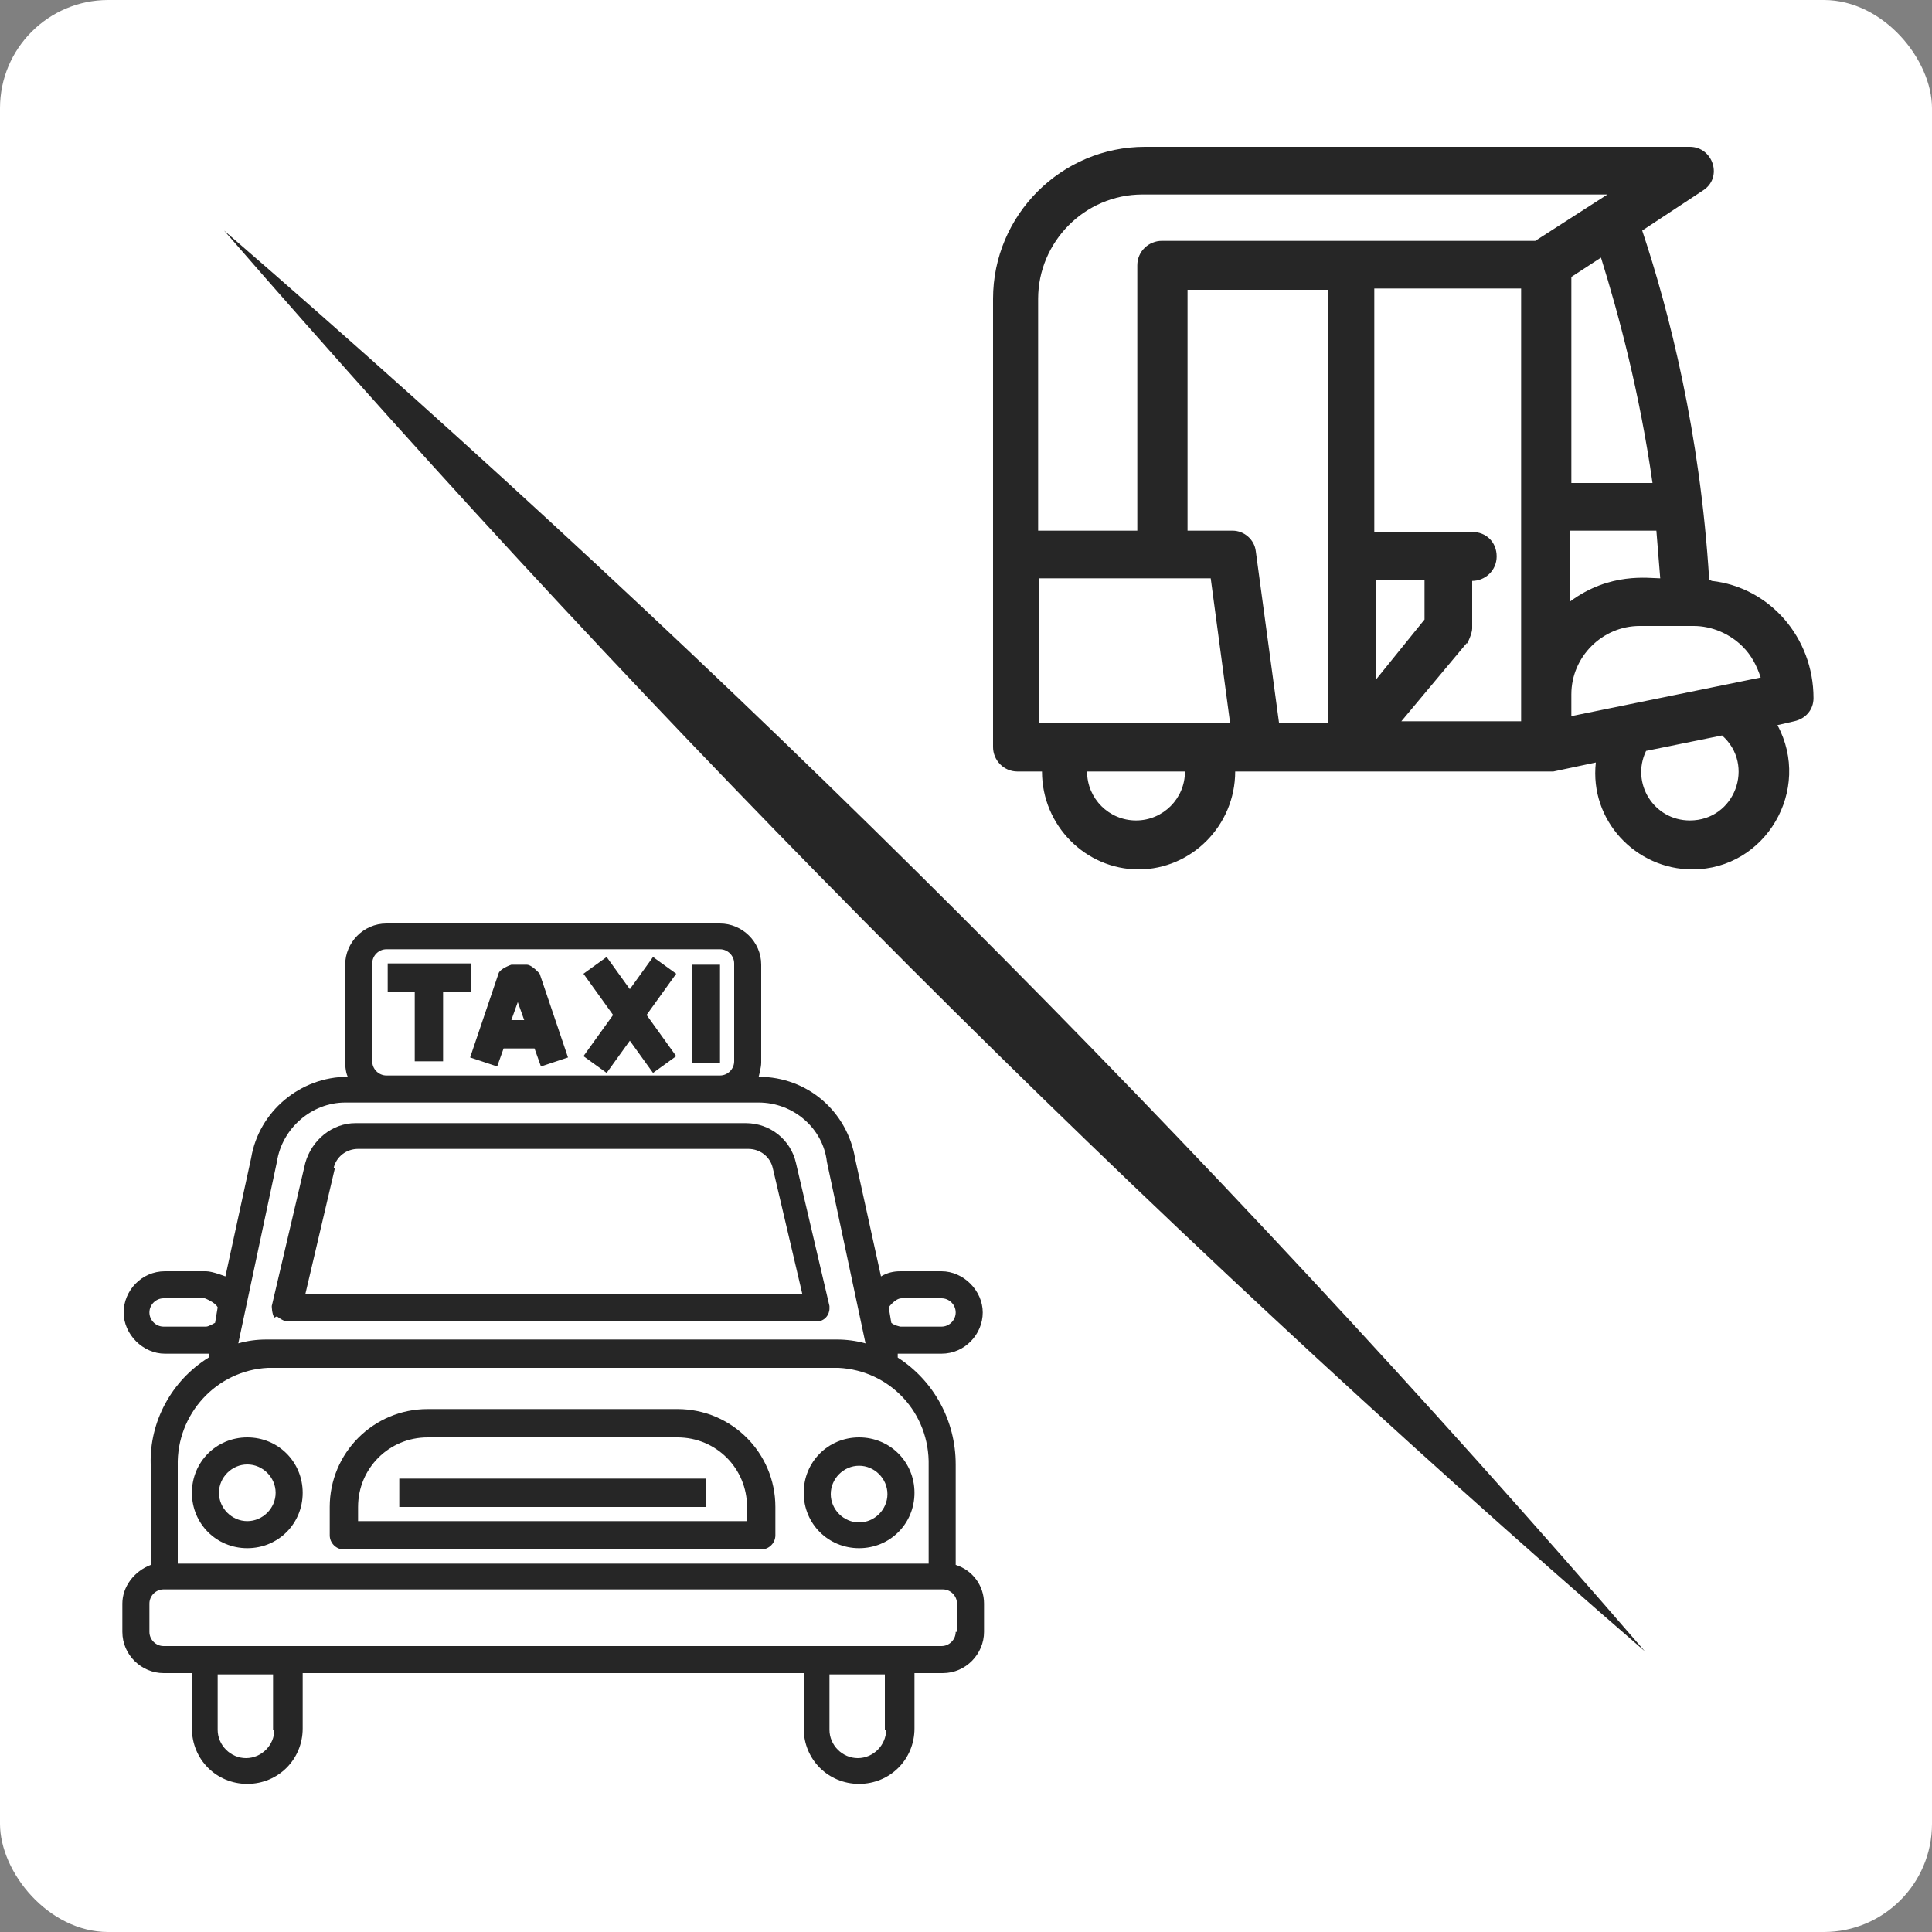 <?xml version="1.0" encoding="UTF-8"?>
<svg id="Layer_2" data-name="Layer 2" xmlns="http://www.w3.org/2000/svg" viewBox="0 0 15 15">
  <rect x="0" y="0" width="15" height="15" fill="#808080" stroke="none"/>
  <defs>
    <style>
      .cls-1 {
        fill: #fff;
      }

      .cls-2 {
        fill: #262626;
      }
    </style>
  </defs>
  <g id="Layer_1-2" data-name="Layer 1">
    <g>
      <rect class="cls-1" width="15" height="15" rx=".84" ry=".84"/>
      <g>
        <path class="cls-2" d="M13.27,4.5c-.07-1.14-.31-2.08-.52-2.71l.47-.31c.16-.1.08-.34-.1-.34h-4.23c-.65,0-1.18.53-1.18,1.18v3.48c0,.1.08.19.19.19h.19c0,.42.34.76.75.76s.75-.34.75-.76c2.59,0,2.44,0,2.47,0l.33-.07c-.05.45.31.83.75.83.57,0,.93-.62.66-1.12l.13-.03c.09-.02.15-.09.15-.18,0-.47-.34-.86-.79-.91h0ZM9.93,5.61l-.18-1.33c-.01-.09-.09-.16-.18-.16h-.35v-1.87h1.09v3.36h-.38ZM10.68,4.5h.38v.31l-.38.47v-.77ZM11.39,5s.04-.08.04-.12v-.37c.1,0,.19-.08.19-.19s-.08-.19-.19-.19h-.76v-1.89h1.14v3.36h-.93l.51-.61ZM12.19,4.12h.67c.01.12.02.25.03.37-.09,0-.39-.05-.7.18v-.55h0ZM12.82,3.75h-.62v-1.6l.23-.15c.14.45.3,1.05.4,1.75ZM8.88,1.51h3.6l-.56.36h-2.9c-.1,0-.19.08-.19.19v2.06h-.77v-1.8c0-.44.36-.81.81-.81h0ZM8.07,4.49h1.33l.15,1.12h-1.48v-1.12ZM8.82,6.37c-.21,0-.38-.17-.38-.38h.76c0,.21-.17.38-.38.38ZM12.2,5.39c0-.29.24-.53.53-.53h.42c.14,0,.28.06.38.16.07.07.11.15.14.24l-1.47.3v-.17ZM13.12,6.37c-.28,0-.46-.29-.34-.54l.59-.12c.26.23.1.66-.25.66Z"/>
        <g>
          <path class="cls-2" d="M3,7.7h.22v.54h.22v-.54h.22v-.22h-.65v.22Z"/>
          <path class="cls-2" d="M4.08,7.49h-.11s-.09.03-.1.07l-.22.65.21.07.05-.14h.24l.05.14.21-.07-.22-.65s-.06-.07-.1-.07ZM3.97,7.92l.05-.14.05.14h-.1Z"/>
          <path class="cls-2" d="M5.07,7.43l-.18.25-.18-.25-.18.13.23.32-.23.32.18.13.18-.25.18.25.18-.13-.23-.32.23-.32-.18-.13Z"/>
          <path class="cls-2" d="M5.37,7.49h.22v.76h-.22v-.76Z"/>
          <path class="cls-2" d="M1.92,11.16c-.24,0-.43.19-.43.43s.19.43.43.43.43-.19.43-.43-.19-.43-.43-.43ZM1.92,11.81c-.12,0-.22-.1-.22-.22s.1-.22.22-.22.22.1.22.22-.1.22-.22.22Z"/>
          <path class="cls-2" d="M6.24,11.59c0,.24.19.43.43.43s.43-.19.43-.43-.19-.43-.43-.43-.43.19-.43.43ZM6.67,11.38c.12,0,.22.1.22.22s-.1.22-.22.22-.22-.1-.22-.22.1-.22.22-.22Z"/>
          <path class="cls-2" d="M5.26,10.94h-1.94c-.42,0-.76.34-.76.76v.22c0,.06.05.11.11.11h3.24c.06,0,.11-.05.11-.11v-.22c0-.42-.34-.76-.76-.76ZM5.8,11.81h-3.02v-.11c0-.3.24-.54.54-.54h1.94c.3,0,.54.24.54.54v.11Z"/>
          <path class="cls-2" d="M3.1,11.48h2.38v.22h-2.38v-.22Z"/>
          <path class="cls-2" d="M2.15,10.22s.05.04.08.04h4.11c.06,0,.1-.05.1-.1,0,0,0-.02,0-.02l-.26-1.11c-.04-.18-.2-.31-.39-.31h-3.03c-.18,0-.34.13-.39.31l-.26,1.11s0,.06.02.09h0ZM2.59,9.07c.02-.09.1-.15.19-.15h3.03c.09,0,.17.06.19.15l.23.98h-3.86l.23-.98Z"/>
          <path class="cls-2" d="M6.99,10.51h.32c.18,0,.32-.15.32-.32s-.15-.32-.32-.32h-.32c-.05,0-.1.01-.15.04l-.2-.91c-.06-.37-.37-.64-.75-.64h0s.02-.07.02-.11v-.76c0-.18-.15-.32-.32-.32h-2.59c-.18,0-.32.15-.32.32v.76s0,.07.02.11h0c-.37,0-.69.27-.75.63l-.2.92s-.1-.04-.15-.04h-.32c-.18,0-.32.15-.32.32s.15.32.32.32h.32s.01,0,.02,0v.03c-.29.18-.46.5-.45.83v.78c-.13.05-.22.17-.22.3v.22c0,.18.15.32.32.32h.22v.43c0,.24.19.43.43.43s.43-.19.43-.43v-.43h3.89v.43c0,.24.19.43.43.43s.43-.19.43-.43v-.43h.22c.18,0,.32-.15.32-.32v-.22c0-.14-.09-.26-.22-.3v-.78c0-.34-.17-.65-.45-.83v-.03s0,0,.01,0h0ZM6.99,10.08h.32c.06,0,.11.05.11.11s-.05.11-.11.11h-.32s-.05-.01-.07-.03l-.02-.12s.05-.07.1-.07ZM2.89,8.24v-.76c0-.06.05-.11.11-.11h2.59c.06,0,.11.05.11.11v.76c0,.06-.05.11-.11.11h-2.59c-.06,0-.11-.05-.11-.11ZM2.15,9.02c.04-.26.27-.46.53-.46h3.21c.27,0,.5.2.53.46l.3,1.41c-.07-.02-.15-.03-.22-.03H2.07c-.08,0-.15.01-.22.03l.3-1.41ZM1.59,10.3h-.32c-.06,0-.11-.05-.11-.11s.05-.11.11-.11h.32s.08.03.1.07l-.02.12s-.05.03-.07.03h0ZM2.13,13.43c0,.12-.1.22-.22.22s-.22-.1-.22-.22v-.43h.43v.43ZM6.88,13.43c0,.12-.1.22-.22.22s-.22-.1-.22-.22v-.43h.43v.43ZM7.42,12.67c0,.06-.05.11-.11.11H1.27c-.06,0-.11-.05-.11-.11v-.22c0-.06.05-.11.11-.11h6.05c.06,0,.11.05.11.11v.22ZM7.21,11.38v.76H1.38v-.76c-.01-.4.3-.74.7-.76h4.43c.4.02.71.35.7.76Z"/>
        </g>
        <path class="cls-2" d="M1.74,1.79c3.93,3.4,7.63,7.09,11.03,11.03C8.83,9.41,5.15,5.72,1.74,1.79h0Z"/>
      </g>
    </g>
  </g>
</svg>